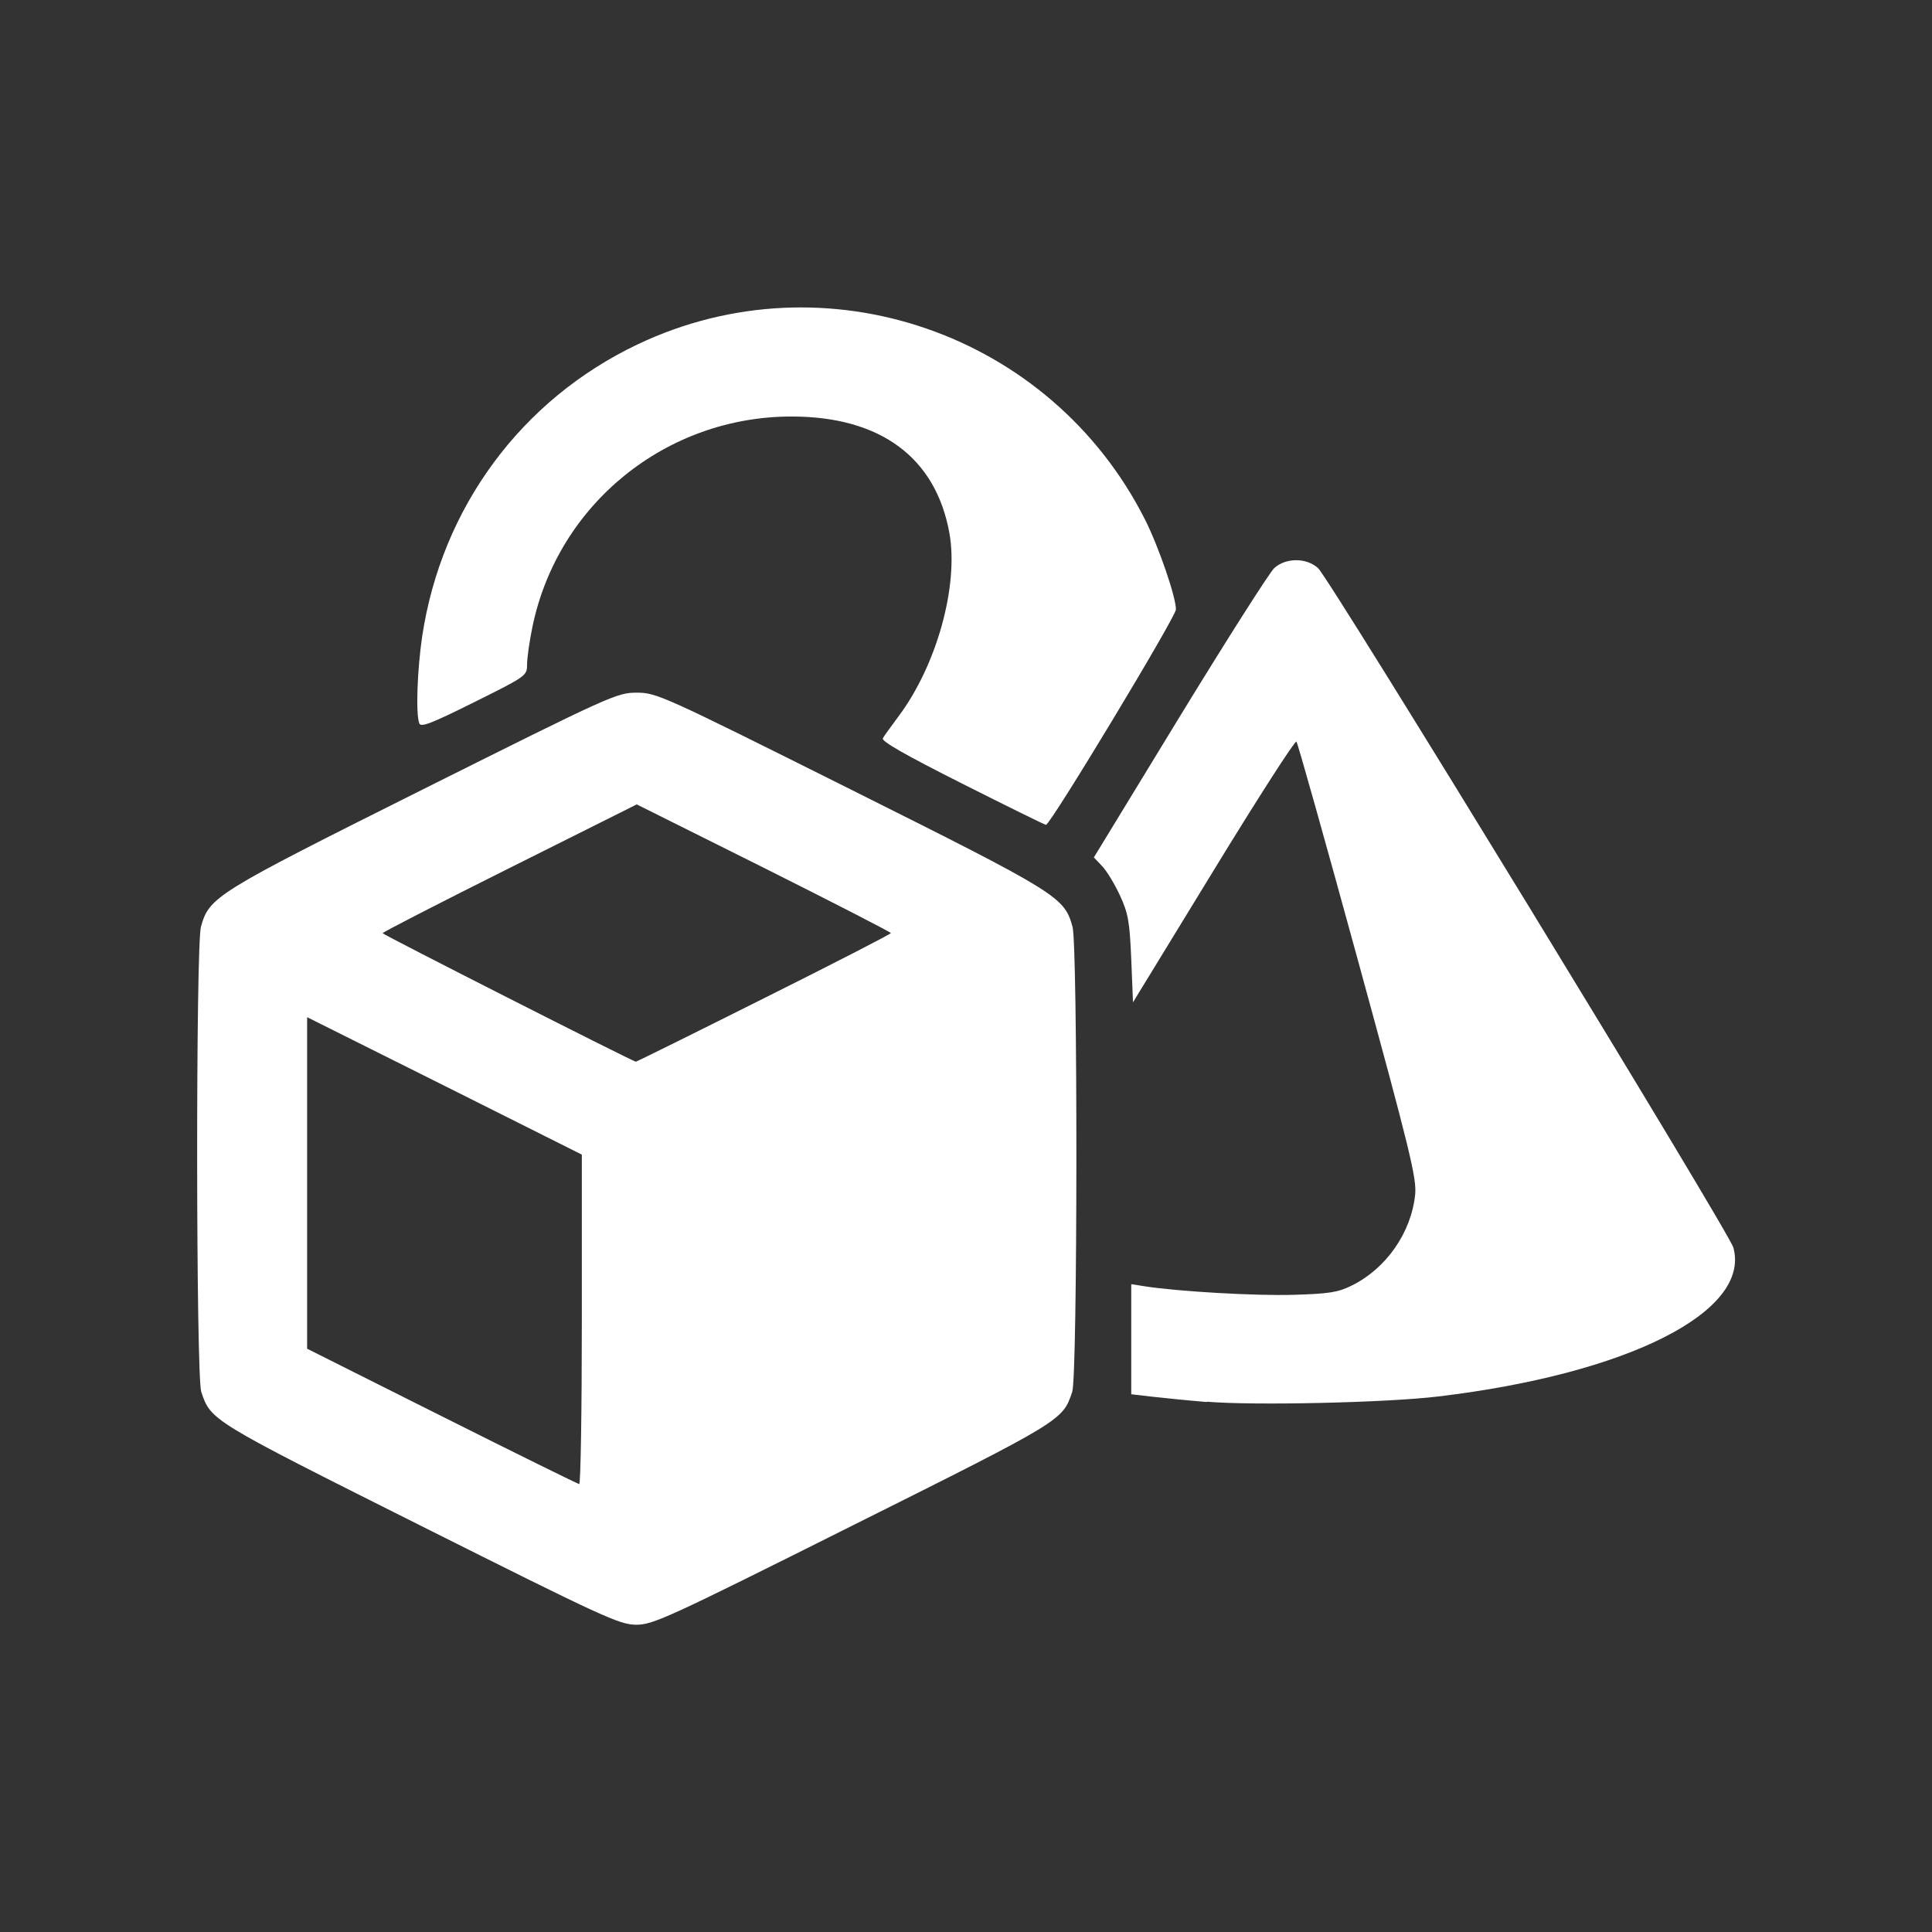 <?xml version="1.0" encoding="UTF-8" standalone="no"?>
<!-- Created with Inkscape (http://www.inkscape.org/) -->

<svg
   width="13.229mm"
   height="13.229mm"
   viewBox="0 0 13.229 13.229"
   version="1.1"
   id="svg1"
   xml:space="preserve"
   inkscape:version="1.3.2 (091e20ef0f, 2023-11-25, custom)"
   sodipodi:docname="objek.svg"
   inkscape:export-filename="../../code block/ui/blok kode/sintaks/ikon/pintu.svg"
   inkscape:export-xdpi="90"
   inkscape:export-ydpi="90"
   xmlns:inkscape="http://www.inkscape.org/namespaces/inkscape"
   xmlns:sodipodi="http://sodipodi.sourceforge.net/DTD/sodipodi-0.dtd"
   xmlns="http://www.w3.org/2000/svg"
   xmlns:svg="http://www.w3.org/2000/svg"><rect x="0" y="0" width="13.229" height="13.229" fill="#333333" stroke="none"/><sodipodi:namedview
     id="namedview1"
     pagecolor="#000000"
     bordercolor="#000000"
     borderopacity="0.25"
     inkscape:showpageshadow="2"
     inkscape:pageopacity="0.0"
     inkscape:pagecheckerboard="true"
     inkscape:deskcolor="#d1d1d1"
     inkscape:document-units="mm"
     inkscape:zoom="1"
     inkscape:cx="268"
     inkscape:cy="190"
     inkscape:window-width="1346"
     inkscape:window-height="702"
     inkscape:window-x="10"
     inkscape:window-y="56"
     inkscape:window-maximized="0"
     inkscape:current-layer="layer1"
     showgrid="false" /><defs
     id="defs1" /><g
     inkscape:label="Lapis 1"
     inkscape:groupmode="layer"
     id="layer1"
     transform="translate(-14.412,-1.288)"><path
       style="fill:#ffffff;stroke-width:0.089"
       d="m 17.287,11.732 c -1.436,-0.72 -1.431,-0.717 -1.497,-0.914 -0.036,-0.108 -0.038,-3.054 -0.002,-3.184 0.057,-0.205 0.096,-0.229 1.52,-0.941 1.289,-0.644 1.328,-0.662 1.464,-0.662 0.136,0 0.175,0.018 1.464,0.662 1.424,0.712 1.463,0.736 1.52,0.941 0.036,0.13 0.035,3.076 -0.002,3.184 -0.066,0.197 -0.06,0.194 -1.503,0.915 -1.277,0.639 -1.369,0.681 -1.485,0.68 -0.114,-0.001 -0.23,-0.055 -1.479,-0.681 z m 1.109,-1.41 V 9.194 L 17.456,8.723 16.515,8.253 v 1.135 1.135 l 0.923,0.463 c 0.508,0.255 0.931,0.463 0.94,0.464 0.01,7.24e-4 0.018,-0.506 0.018,-1.127 z M 19.642,8.124 c 0.478,-0.239 0.87,-0.44 0.87,-0.447 0,-0.006 -0.391,-0.207 -0.87,-0.447 L 18.772,6.796 17.902,7.231 c -0.478,0.239 -0.87,0.44 -0.87,0.447 0,0.009 1.704,0.874 1.734,0.88 0.003,7.239e-4 0.397,-0.194 0.876,-0.434 z m 3.033,2.764 c -0.123,-0.01 -0.289,-0.027 -0.37,-0.036 l -0.147,-0.017 V 10.458 10.081 l 0.088,0.014 c 0.226,0.036 0.764,0.067 1.024,0.059 0.241,-0.007 0.305,-0.017 0.397,-0.063 0.236,-0.116 0.408,-0.362 0.435,-0.623 0.011,-0.111 -0.033,-0.294 -0.392,-1.605 -0.223,-0.814 -0.412,-1.487 -0.421,-1.497 -0.009,-0.01 -0.265,0.388 -0.568,0.884 l -0.551,0.901 -0.012,-0.296 c -0.011,-0.259 -0.021,-0.314 -0.078,-0.437 -0.036,-0.078 -0.091,-0.168 -0.122,-0.2 l -0.056,-0.059 0.588,-0.964 c 0.324,-0.53 0.615,-0.987 0.647,-1.017 0.079,-0.072 0.221,-0.072 0.3,0 0.081,0.073 2.815,4.546 2.844,4.653 0.12,0.439 -0.723,0.864 -2.02,1.019 -0.356,0.043 -1.265,0.063 -1.585,0.036 z M 20.999,6.653 c -0.389,-0.196 -0.554,-0.29 -0.542,-0.31 0.009,-0.016 0.057,-0.082 0.106,-0.148 0.263,-0.35 0.414,-0.896 0.35,-1.256 -0.093,-0.517 -0.471,-0.798 -1.077,-0.799 -0.862,-0.002 -1.604,0.599 -1.778,1.439 -0.021,0.1 -0.037,0.216 -0.037,0.259 0,0.077 -0.004,0.08 -0.362,0.258 -0.293,0.146 -0.365,0.174 -0.376,0.145 -0.025,-0.064 -0.014,-0.367 0.02,-0.597 0.133,-0.88 0.678,-1.619 1.475,-1.998 1.285,-0.611 2.829,-0.078 3.474,1.199 0.093,0.184 0.212,0.53 0.212,0.616 0,0.05 -0.861,1.477 -0.89,1.475 -0.009,-7.239e-4 -0.267,-0.128 -0.575,-0.283 z"
       id="path8"
       inkscape:label="objek"
       inkscape:export-filename="../../code block/ui/blok kode/sintaks/ikon/objek.svg"
       inkscape:export-xdpi="31.520655"
       inkscape:export-ydpi="31.520655"
       sodipodi:insensitive="true" /></g></svg>
